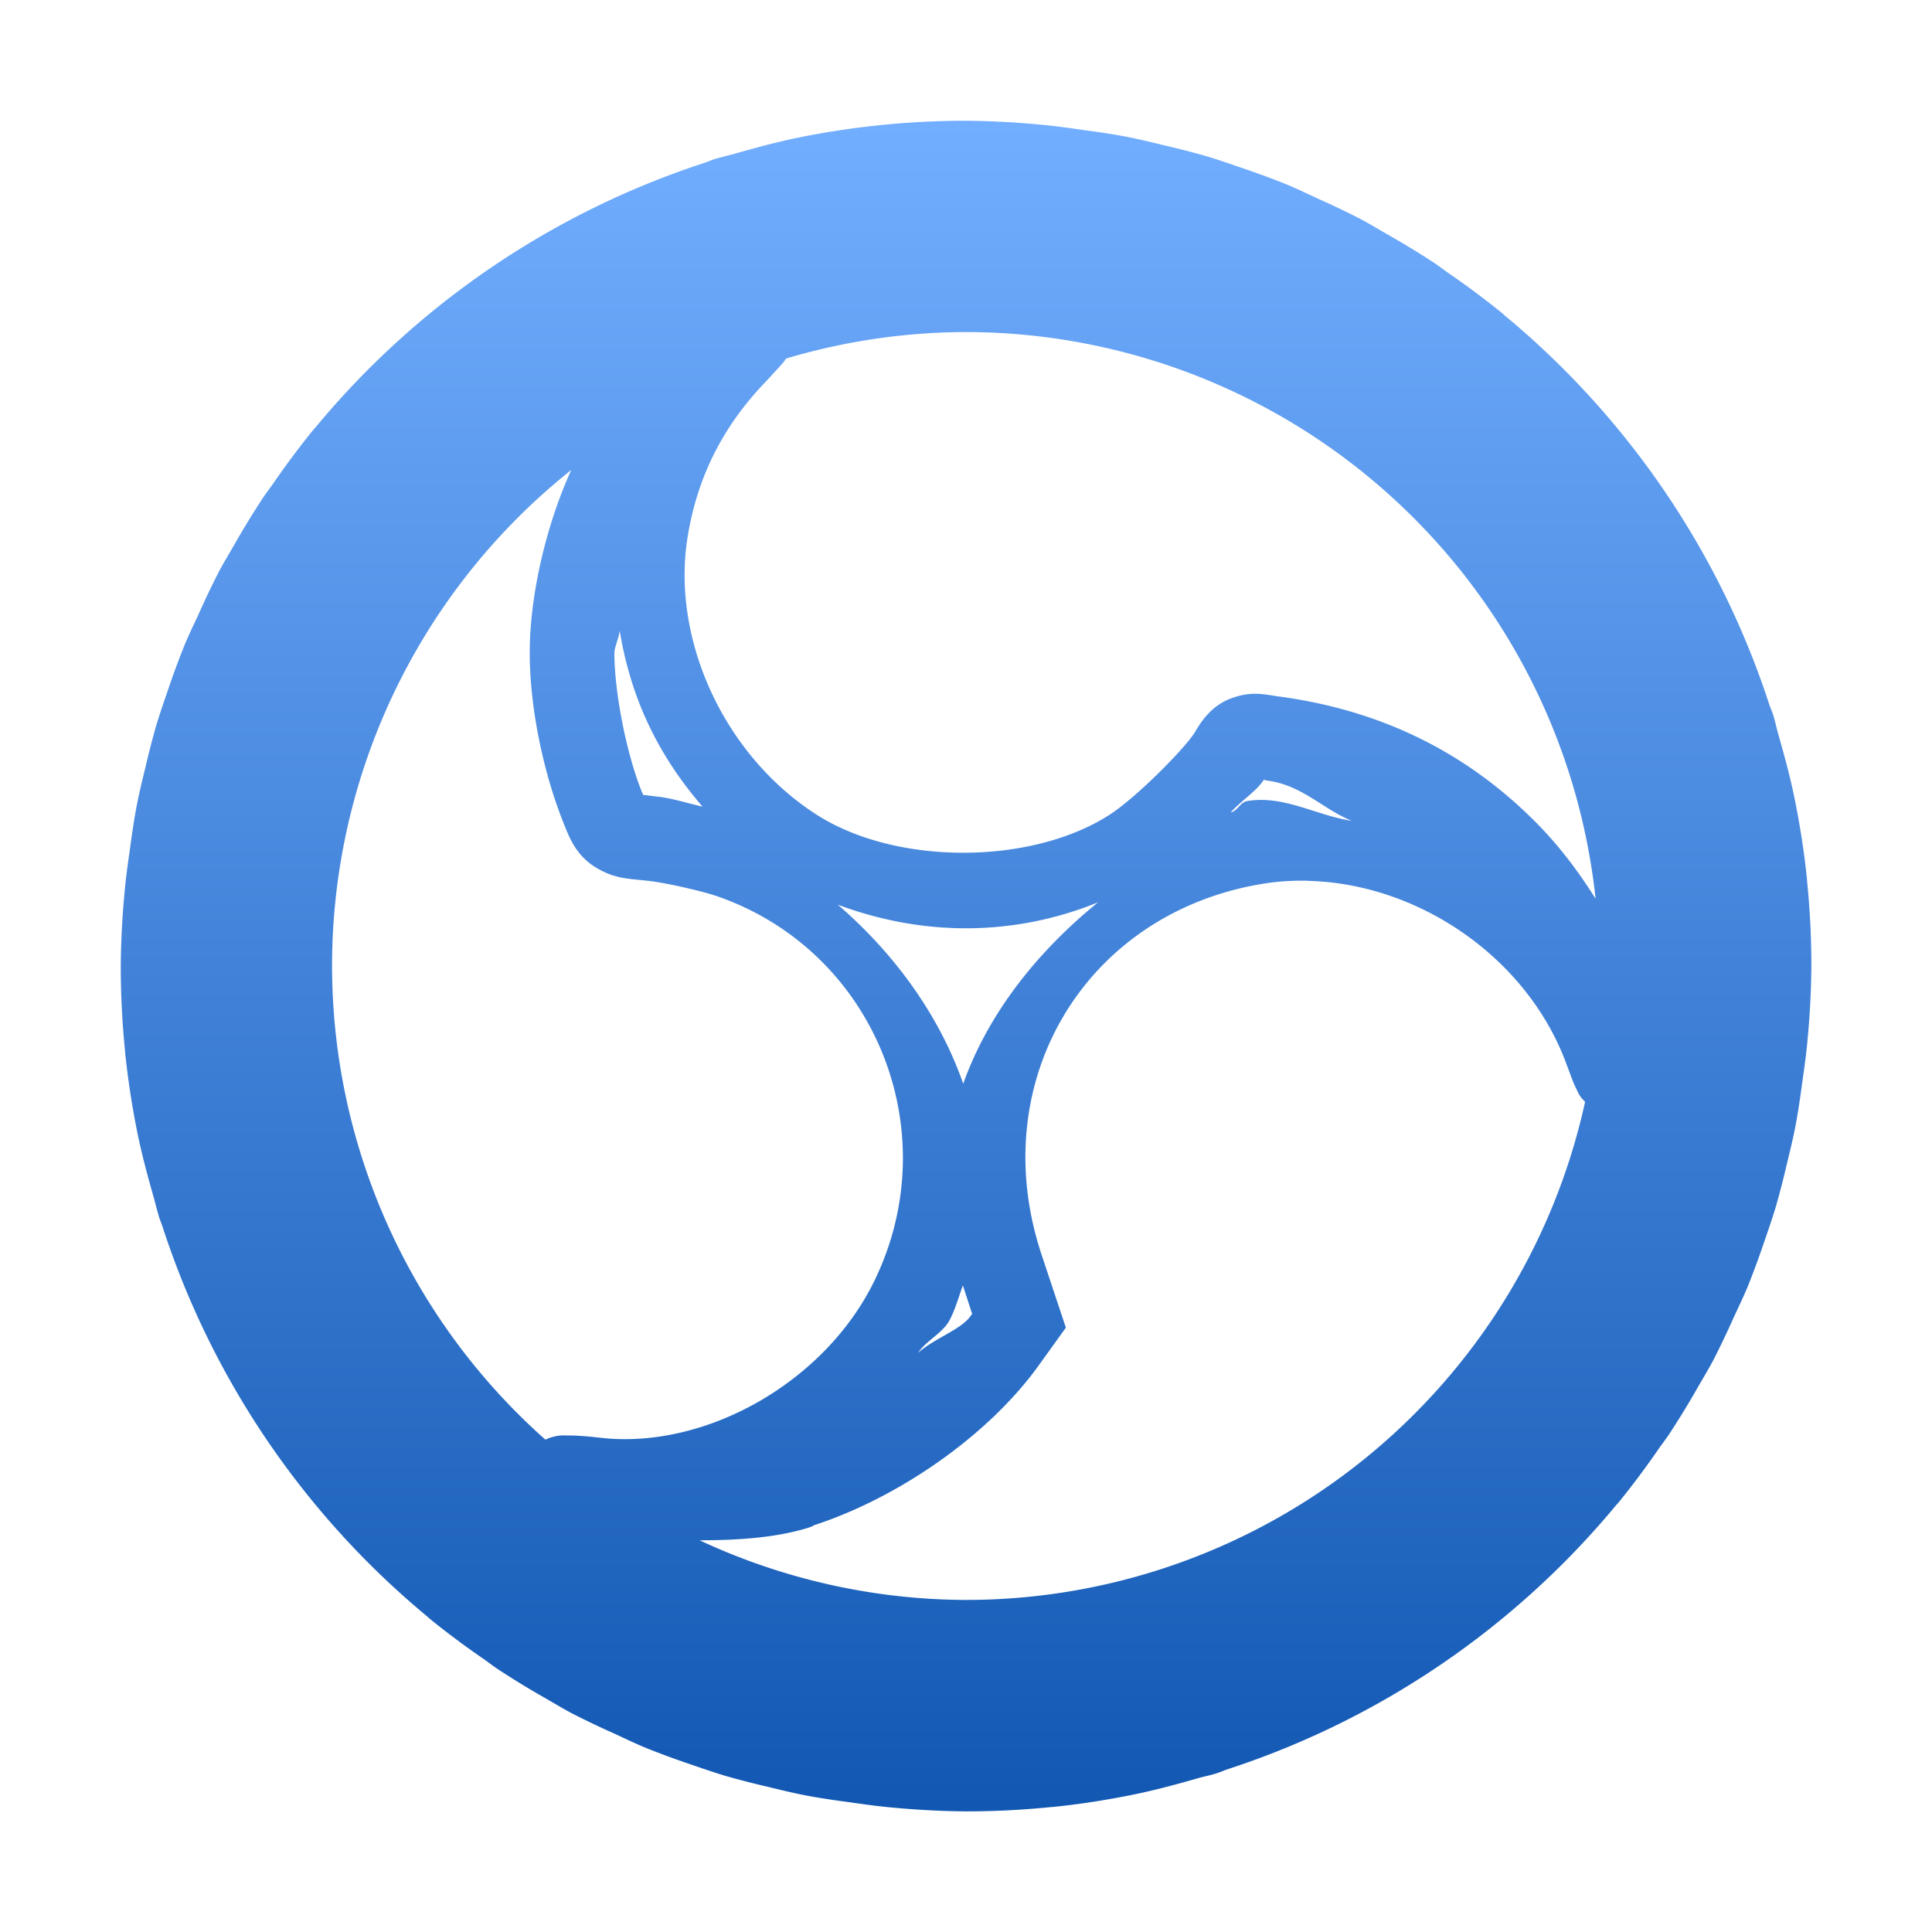 <svg xmlns="http://www.w3.org/2000/svg" width="16" height="16" version="1.1">
 <defs>
   <style id="current-color-scheme" type="text/css">
   .ColorScheme-Text { color: #d3dae3; } .ColorScheme-Highlight { color: #1AD6AB; }
  </style>
  <linearGradient id="arrongin" x1="0%" x2="0%" y1="0%" y2="100%">
   <stop offset="0%" style="stop-color: #dd9b44; stop-opacity: 1"/>
   <stop offset="100%" style="stop-color: #ad6c16; stop-opacity: 1"/>
  </linearGradient>
  <linearGradient id="aurora" x1="0%" x2="0%" y1="0%" y2="100%">
   <stop offset="0%" style="stop-color: #09D4DF; stop-opacity: 1"/>
   <stop offset="100%" style="stop-color: #9269F4; stop-opacity: 1"/>
  </linearGradient>
  <linearGradient id="cyberneon" x1="0%" x2="0%" y1="0%" y2="100%">
    <stop offset="0" style="stop-color: #0abdc6; stop-opacity: 1"/>
    <stop offset="1" style="stop-color: #ea00d9; stop-opacity: 1"/>
  </linearGradient>
  <linearGradient id="fitdance" x1="0%" x2="0%" y1="0%" y2="100%">
   <stop offset="0%" style="stop-color: #1AD6AB; stop-opacity: 1"/>
   <stop offset="100%" style="stop-color: #329DB6; stop-opacity: 1"/>
  </linearGradient>
  <linearGradient id="oomox" x1="0%" x2="0%" y1="0%" y2="100%">
   <stop offset="0%" style="stop-color: #72aeff; stop-opacity: 1"/>
   <stop offset="100%" style="stop-color: #1258B3; stop-opacity: 1"/>
  </linearGradient>
  <linearGradient id="rainblue" x1="0%" x2="0%" y1="0%" y2="100%">
   <stop offset="0%" style="stop-color: #00F260; stop-opacity: 1"/>
   <stop offset="100%" style="stop-color: #0575E6; stop-opacity: 1"/>
  </linearGradient>
  <linearGradient id="sunrise" x1="0%" x2="0%" y1="0%" y2="100%">
   <stop offset="0%" style="stop-color: #FF8501; stop-opacity: 1"/>
   <stop offset="100%" style="stop-color: #FFCB01; stop-opacity: 1"/>
  </linearGradient>
  <linearGradient id="telinkrin" x1="0%" x2="0%" y1="0%" y2="100%">
   <stop offset="0%" style="stop-color: #b2ced6; stop-opacity: 1"/>
   <stop offset="100%" style="stop-color: #6da5b7; stop-opacity: 1"/>
  </linearGradient>
  <linearGradient id="60spsycho" x1="0%" x2="0%" y1="0%" y2="100%">
   <stop offset="0%" style="stop-color: #df5940; stop-opacity: 1"/>
   <stop offset="25%" style="stop-color: #d8d15f; stop-opacity: 1"/>
   <stop offset="50%" style="stop-color: #e9882a; stop-opacity: 1"/>
   <stop offset="100%" style="stop-color: #279362; stop-opacity: 1"/>
  </linearGradient>
  <linearGradient id="90ssummer" x1="0%" x2="0%" y1="0%" y2="100%">
   <stop offset="0%" style="stop-color: #f618c7; stop-opacity: 1"/>
   <stop offset="20%" style="stop-color: #94ffab; stop-opacity: 1"/>
   <stop offset="50%" style="stop-color: #fbfd54; stop-opacity: 1"/>
   <stop offset="100%" style="stop-color: #0f83ae; stop-opacity: 1"/>
  </linearGradient>
 </defs>
 <path fill="url(#oomox)" class="ColorScheme-Text" d="M 8,1 A 7,7 0 0 0 7.292,1.036 7,7 0 0 0 6.609,1.14 c -0.18,0.037 -0.356,0.085 -0.531,0.135 a 7,7 0 0 0 -0.156,0.041 c -0.031,0.01 -0.061,0.024 -0.092,0.034 A 7,7 0 0 0 2.61,3.543 c -0.003,0.004 -0.007,0.007 -0.01,0.01 A 7,7 0 0 0 2.258,4.011 c -0.025,0.035 -0.051,0.069 -0.075,0.104 a 7,7 0 0 0 -0.238,0.388 c -0.044,0.077 -0.09,0.152 -0.132,0.231 A 7,7 0 0 0 1.644,5.088 c -0.041,0.088 -0.083,0.175 -0.12,0.265 a 7,7 0 0 0 -0.138,0.376 c -0.033,0.095 -0.065,0.189 -0.094,0.285 a 7,7 0 0 0 -0.085,0.33 c -0.031,0.127 -0.062,0.253 -0.085,0.383 a 7,7 0 0 0 -0.043,0.284 c -0.018,0.128 -0.037,0.256 -0.048,0.386 a 7,7 0 0 0 -0.031,0.603 7,7 0 0 0 0.036,0.708 c 2.266e-4,0.002 -2.284e-4,0.005 0,0.007 a 7,7 0 0 0 0.104,0.677 c 0.037,0.18 0.085,0.356 0.135,0.531 a 7,7 0 0 0 0.041,0.152 c 0.01,0.033 0.024,0.063 0.034,0.096 a 7,7 0 0 0 2.193,3.22 c 0.004,0.003 0.007,0.007 0.01,0.01 a 7,7 0 0 0 0.458,0.342 c 0.035,0.025 0.069,0.051 0.104,0.075 a 7,7 0 0 0 0.388,0.238 c 0.077,0.044 0.152,0.09 0.231,0.132 a 7,7 0 0 0 0.354,0.169 c 0.088,0.041 0.175,0.083 0.265,0.12 a 7,7 0 0 0 0.376,0.138 c 0.095,0.033 0.189,0.065 0.285,0.094 a 7,7 0 0 0 0.33,0.085 c 0.127,0.031 0.253,0.062 0.383,0.085 a 7,7 0 0 0 0.284,0.043 c 0.128,0.018 0.256,0.037 0.386,0.048 a 7,7 0 0 0 0.603,0.031 7,7 0 0 0 0.708,-0.036 7,7 0 0 0 0.007,0 c 0.229,-0.023 0.455,-0.059 0.677,-0.104 0.18,-0.037 0.356,-0.085 0.531,-0.135 0.048,-0.014 0.098,-0.023 0.145,-0.038 a 7,7 0 0 0 0.01,-0.003 c 0.031,-0.01 0.061,-0.024 0.092,-0.034 a 7,7 0 0 0 3.22,-2.193 7,7 0 0 0 0.009,-0.009 c 5.07e-4,-6.15e-4 0.001,-10e-4 0.002,-0.002 a 7,7 0 0 0 0.342,-0.458 c 0.025,-0.035 0.051,-0.069 0.075,-0.104 a 7,7 0 0 0 0.238,-0.388 c 0.044,-0.077 0.09,-0.152 0.132,-0.231 a 7,7 0 0 0 0.169,-0.354 c 0.041,-0.088 0.083,-0.175 0.12,-0.265 a 7,7 0 0 0 0.138,-0.376 c 0.033,-0.095 0.065,-0.189 0.094,-0.285 a 7,7 0 0 0 0.085,-0.33 c 0.031,-0.127 0.062,-0.253 0.085,-0.383 a 7,7 0 0 0 0.043,-0.284 c 0.018,-0.128 0.037,-0.256 0.048,-0.386 a 7,7 0 0 0 0.031,-0.603 7,7 0 0 0 -0.036,-0.708 7,7 0 0 0 0,-0.007 c -0.023,-0.229 -0.059,-0.455 -0.104,-0.677 -0.037,-0.18 -0.085,-0.356 -0.135,-0.531 -0.014,-0.048 -0.023,-0.098 -0.038,-0.145 a 7,7 0 0 0 -0.003,-0.01 c -0.01,-0.031 -0.024,-0.061 -0.034,-0.092 a 7,7 0 0 0 -2.193,-3.22 7,7 0 0 0 -0.009,-0.009 c -6.15e-4,-5.079e-4 -10e-4,-0.001 -0.002,-0.002 a 7,7 0 0 0 -0.458,-0.342 c -0.035,-0.025 -0.069,-0.051 -0.104,-0.075 A 7,7 0 0 0 11.497,1.945 c -0.077,-0.044 -0.152,-0.09 -0.231,-0.132 A 7,7 0 0 0 10.912,1.644 c -0.088,-0.041 -0.175,-0.083 -0.265,-0.12 a 7,7 0 0 0 -0.376,-0.138 c -0.095,-0.033 -0.189,-0.065 -0.285,-0.094 a 7,7 0 0 0 -0.33,-0.085 c -0.127,-0.031 -0.253,-0.062 -0.383,-0.085 a 7,7 0 0 0 -0.284,-0.043 c -0.128,-0.018 -0.256,-0.037 -0.386,-0.048 a 7,7 0 0 0 -0.603,-0.031 z m 0,1.75 a 5.25,5.25 0 0 1 5.214,4.693 c -0.145,-0.231 -0.312,-0.453 -0.518,-0.656 -0.575,-0.57 -1.276,-0.908 -2.104,-1.019 -0.123,-0.017 -0.226,-0.047 -0.395,0.015 -0.168,0.062 -0.251,0.196 -0.301,0.28 -0.072,0.122 -0.482,0.541 -0.711,0.687 -0.651,0.416 -1.764,0.416 -2.417,0 C 5.997,6.259 5.556,5.294 5.695,4.444 5.773,3.962 5.979,3.545 6.318,3.186 6.389,3.111 6.441,3.053 6.484,3.005 6.494,2.993 6.503,2.978 6.511,2.969 A 5.25,5.25 0 0 1 8,2.75 Z M 4.731,3.892 C 4.524,4.346 4.386,4.931 4.387,5.411 c 0.001,0.448 0.11,0.979 0.28,1.405 0.045,0.112 0.099,0.263 0.261,0.364 0.162,0.101 0.28,0.096 0.443,0.115 0.142,0.016 0.435,0.082 0.564,0.126 1.303,0.448 1.916,1.941 1.304,3.191 -0.411,0.838 -1.398,1.394 -2.266,1.295 -0.112,-0.013 -0.195,-0.019 -0.272,-0.019 -0.038,2.66e-4 -0.066,-0.006 -0.147,0.019 -0.01,0.003 -0.025,0.011 -0.038,0.015 A 5.25,5.25 0 0 1 2.75,8 5.25,5.25 0 0 1 4.731,3.892 Z m 0.4,1.335 0.002,0.002 c 0.092,0.552 0.313,1.02 0.685,1.451 -0.128,-0.029 -0.252,-0.069 -0.366,-0.082 -0.128,-0.015 -0.134,-0.018 -0.123,-0.009 -0.004,-0.01 -0.002,-0.007 -0.014,-0.032 -0.128,-0.32 -0.226,-0.821 -0.227,-1.148 -1.12e-4,-0.048 0.037,-0.123 0.043,-0.181 z m 5.339,1.224 c 0.008,5.04e-4 -0.022,0.007 0.029,0.014 0.285,0.038 0.46,0.238 0.696,0.333 -0.296,-0.045 -0.564,-0.215 -0.866,-0.164 -0.06,0.01 -0.078,0.081 -0.137,0.094 0.089,-0.099 0.215,-0.175 0.279,-0.277 z m 0.364,0.844 c 0.909,0.022 1.805,0.629 2.133,1.502 0.026,0.069 0.045,0.122 0.062,0.164 0.008,0.021 0.017,0.039 0.027,0.06 0.006,0.011 0.009,0.021 0.019,0.038 0.004,0.008 0.011,0.019 0.021,0.032 0.006,0.008 0.018,0.02 0.031,0.034 A 5.25,5.25 0 0 1 8,13.25 5.25,5.25 0 0 1 5.794,12.756 c 0.319,2.17e-4 0.635,-0.022 0.897,-0.103 l 0.027,-0.009 0.019,-0.01 0.005,-0.003 c 0.709,-0.231 1.453,-0.752 1.865,-1.33 l 0.22,-0.306 -0.203,-0.61 c -0.471,-1.426 0.36,-2.818 1.822,-3.064 0.129,-0.022 0.257,-0.03 0.388,-0.027 z m -1.741,0.178 c -0.507,0.412 -0.91,0.923 -1.116,1.502 -0.195,-0.559 -0.563,-1.073 -1.039,-1.483 0.706,0.264 1.458,0.264 2.155,-0.019 z m -1.119,3.172 0.077,0.236 -0.014,0.019 c -0.08,0.112 -0.298,0.183 -0.434,0.304 0.074,-0.11 0.208,-0.162 0.267,-0.282 0.045,-0.092 0.071,-0.185 0.104,-0.277 z"/>
</svg>
